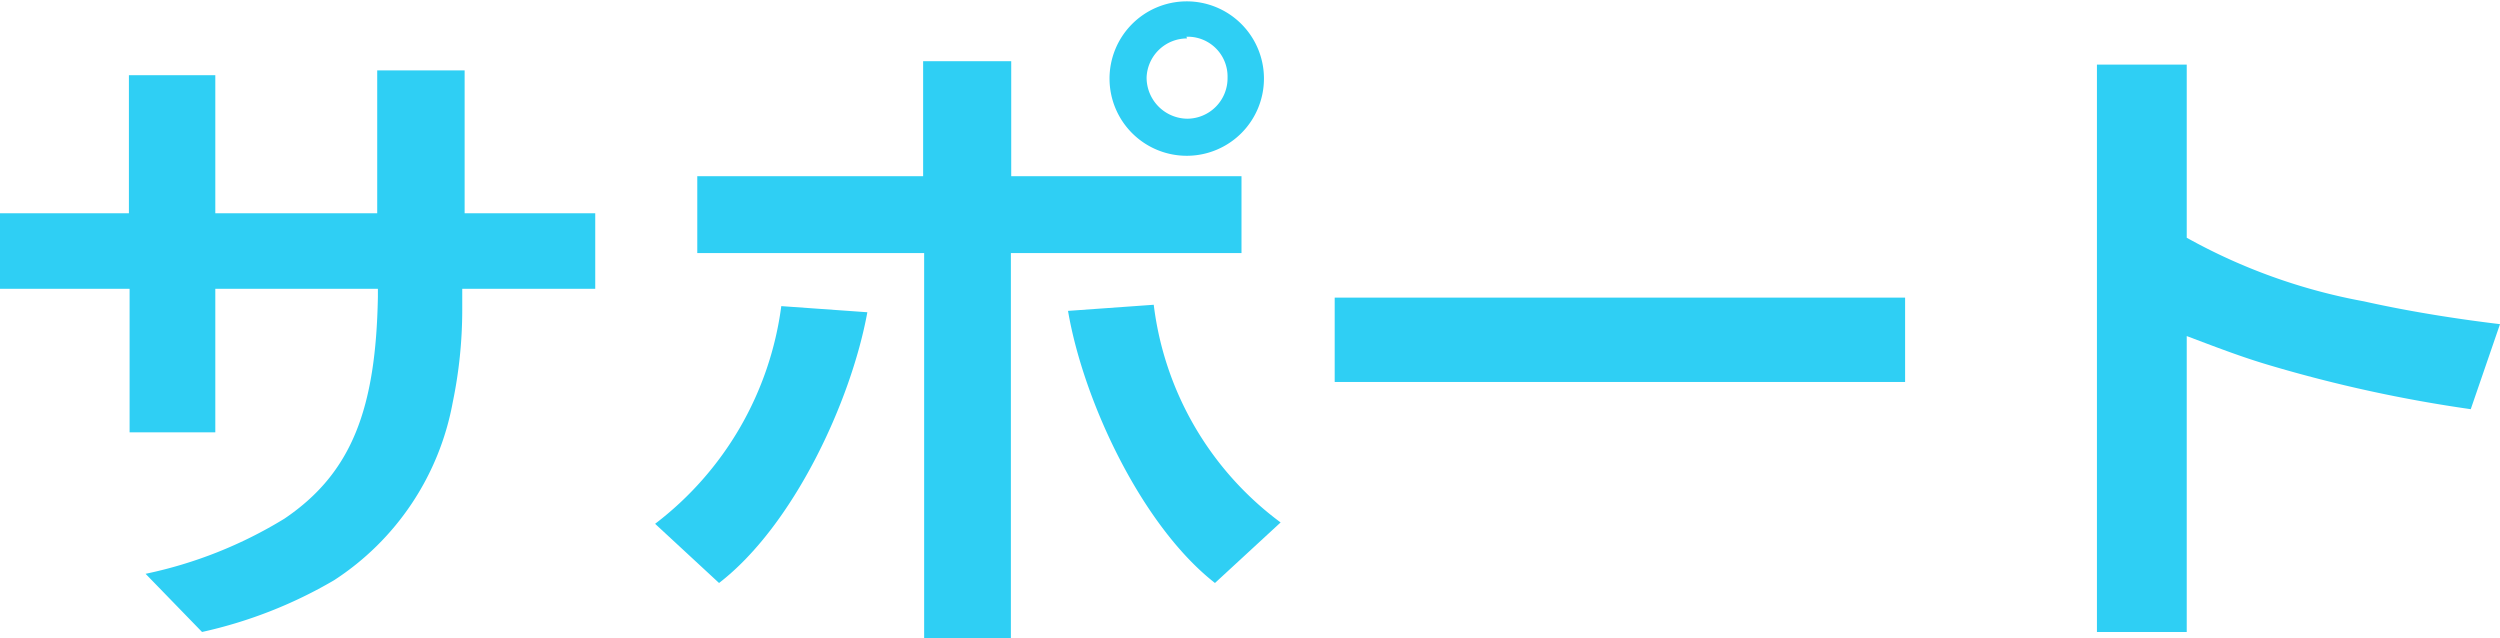 <svg xmlns="http://www.w3.org/2000/svg" width="73.5" height="18.76" viewBox="0 0 73.5 18.76"><defs><style>.\39 4acd94a-022d-4fd2-b3a8-e22b3b3da64e{fill:#2fcff4;}</style></defs><title>header_support</title><g id="9c68c0dc-080c-4546-afcc-54b0c2e9a8f2" data-name="レイヤー 2"><g id="65c5bfa6-6d03-4207-88a1-eb73016f9db5" data-name="レイヤー 3"><path class="94acd94a-022d-4fd2-b3a8-e22b3b3da64e" d="M15.09,8.91c0,.2,0,.43,0,.63a13.39,13.39,0,0,1-.28,2.71,7.94,7.94,0,0,1-3.49,5.23A13.38,13.38,0,0,1,7.44,19L5.78,17.29a12.84,12.84,0,0,0,4.08-1.62c2-1.35,2.69-3.26,2.75-6.52V8.91H7.83v4.22H5.31V8.91H1.5V6.69H5.29V2.63H7.83V6.69h4.76V2.49h2.57v4.2H19V8.91Z" transform="translate(-1.5 -0.42)"/><path class="94acd94a-022d-4fd2-b3a8-e22b3b3da64e" d="M22.64,17.56l-1.88-1.74a9.62,9.62,0,0,0,3.71-6.4L27,9.6C26.52,12.23,24.82,15.88,22.64,17.56Zm8.58-9.7V19.18H28.67V7.86H22V5.6h6.64V2.22h2.59V5.6H38V7.86Zm6,9.7c-2.15-1.68-3.87-5.35-4.32-8l2.52-.18a9.37,9.37,0,0,0,3.73,6.4ZM36.4,5a2.27,2.27,0,1,1,2.26-2.3A2.27,2.27,0,0,1,36.4,5Zm0-3.45a1.19,1.19,0,0,0-1.19,1.15,1.21,1.21,0,0,0,1.19,1.21,1.19,1.19,0,0,0,1.19-1.21A1.17,1.17,0,0,0,36.38,1.5Z" transform="translate(-1.5 -0.42)"/><path class="94acd94a-022d-4fd2-b3a8-e22b3b3da64e" d="M40.74,11.65V9.17H57.51v2.48Z" transform="translate(-1.5 -0.42)"/><path class="94acd94a-022d-4fd2-b3a8-e22b3b3da64e" d="M74.14,12.45a41.07,41.07,0,0,1-5.91-1.29c-.82-.24-1.62-.55-2.44-.86V19H63.15V2.32h2.64V7.41A17,17,0,0,0,71,9.28c1.52.34,3,.55,4,.67Z" transform="translate(-1.5 -0.42)"/></g></g></svg>